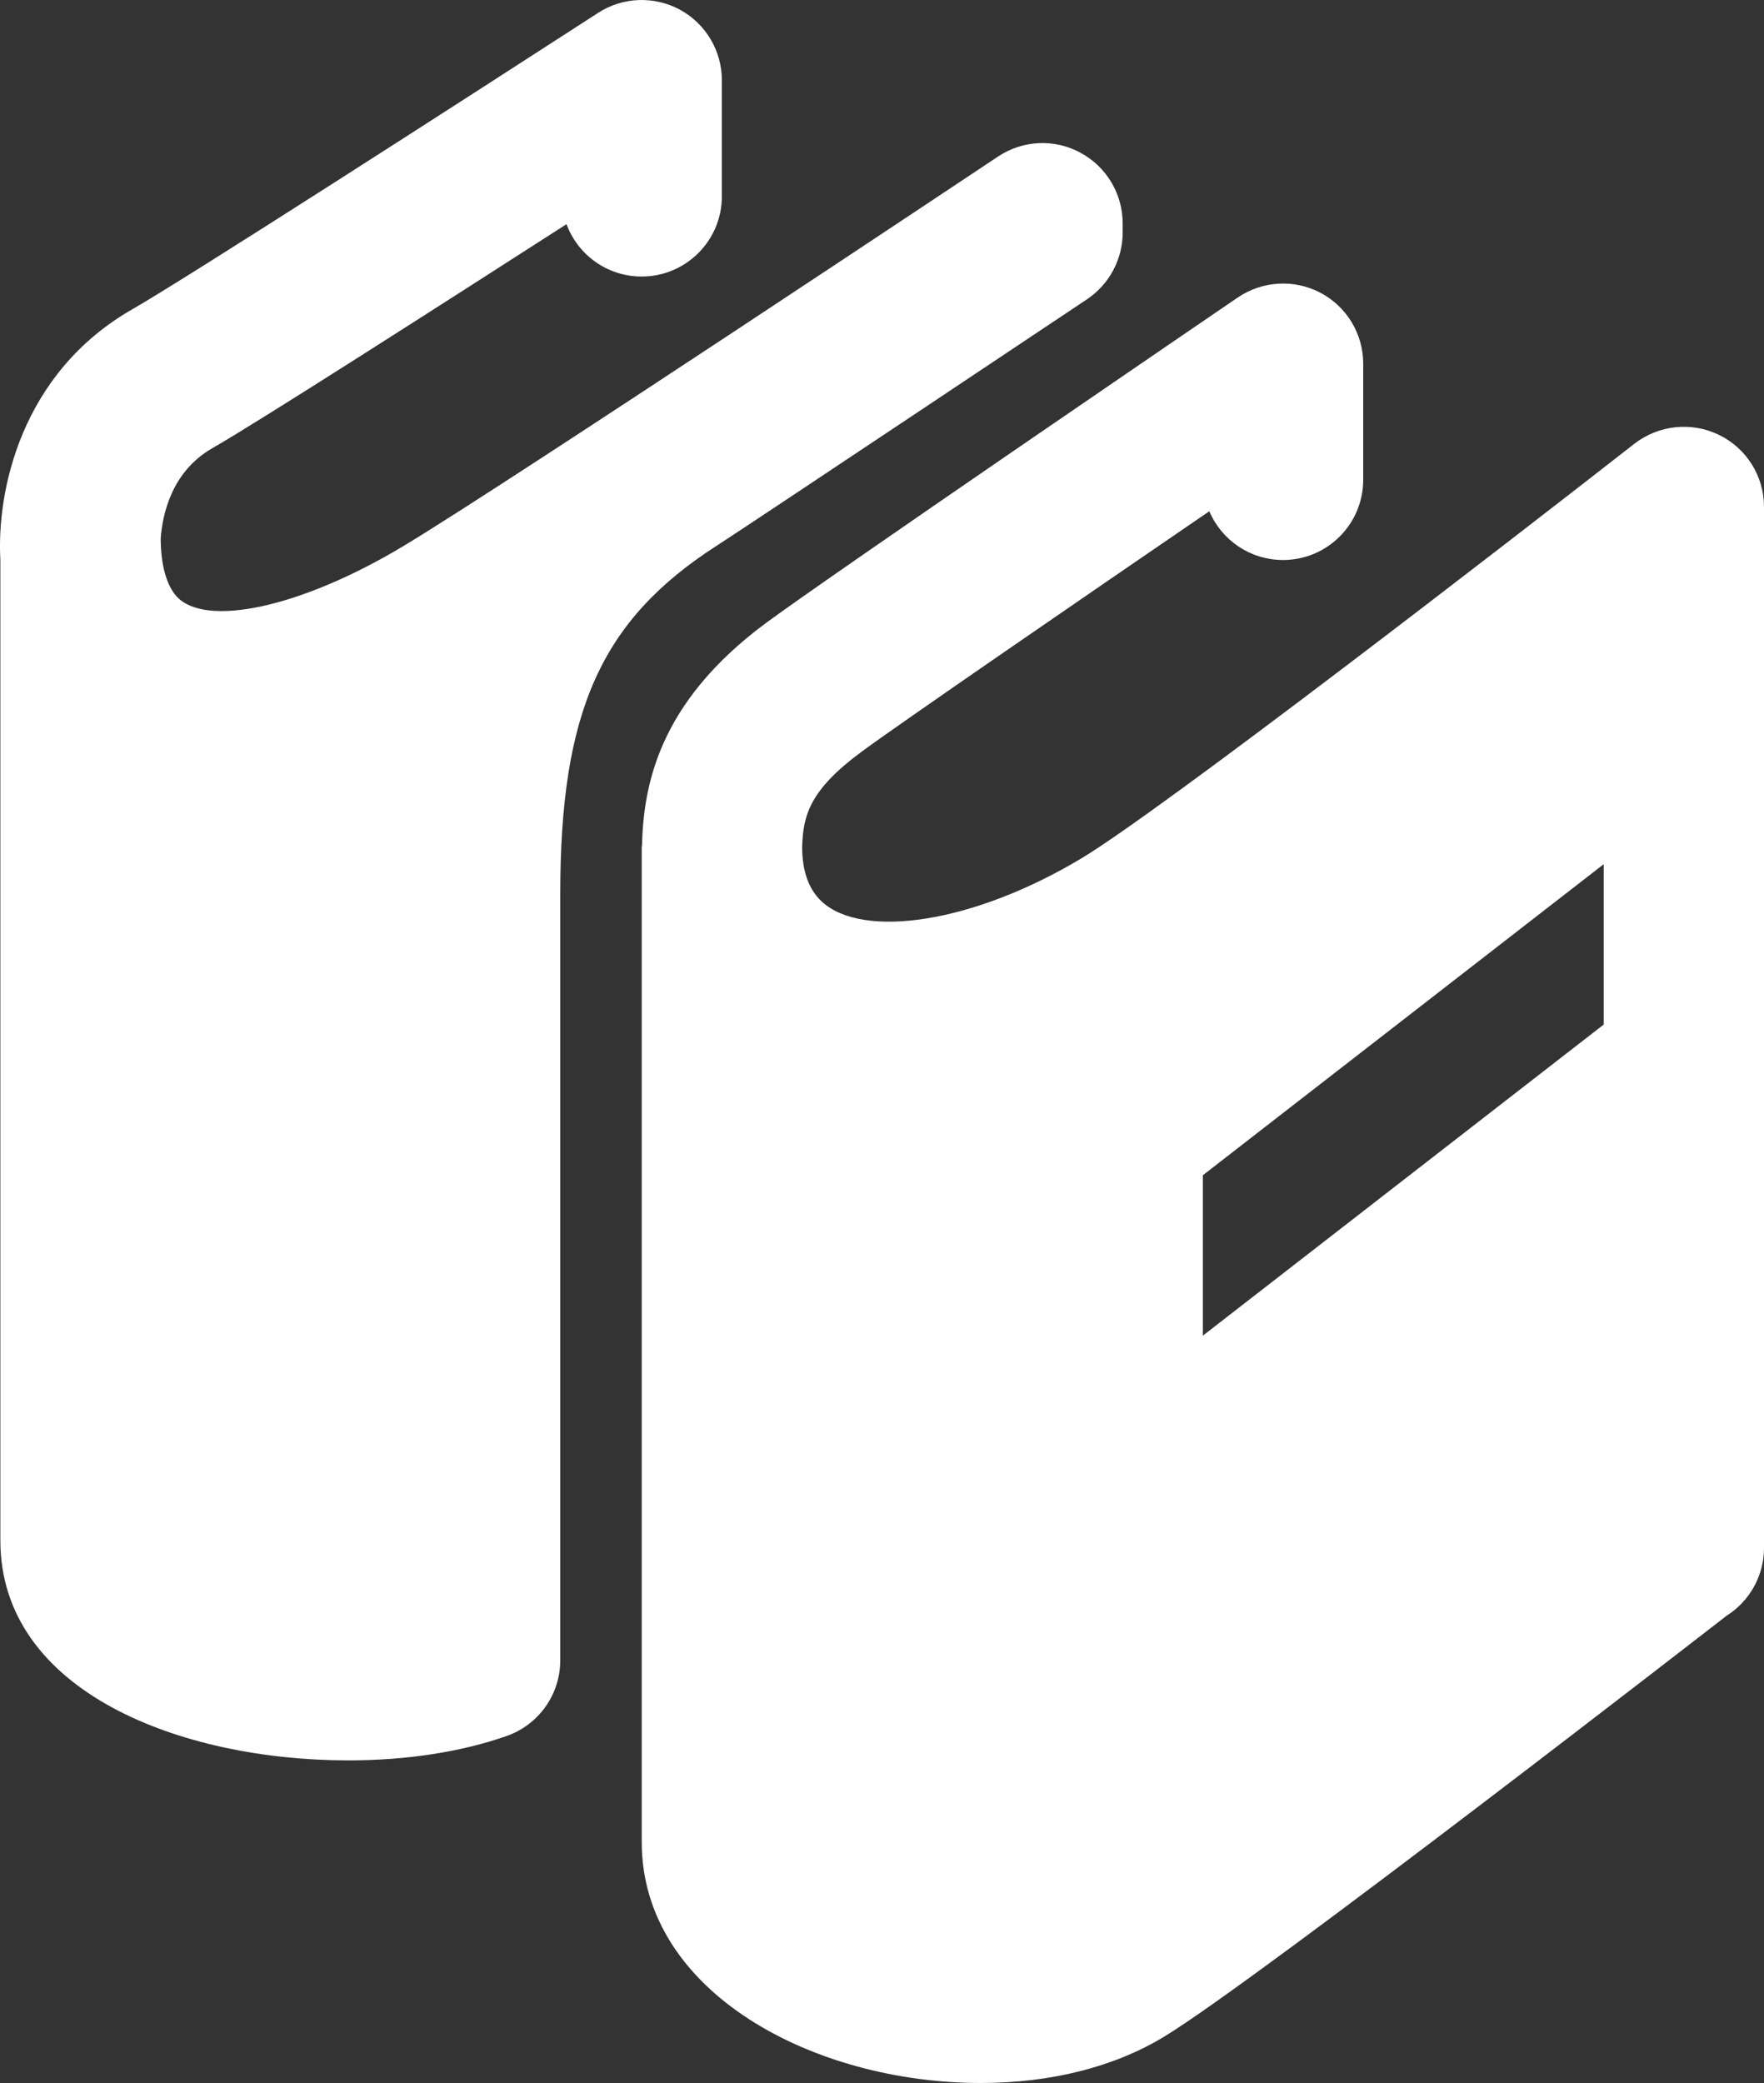 <?xml version="1.0" encoding="utf-8"?>
<!-- Generator: Adobe Illustrator 16.0.0, SVG Export Plug-In . SVG Version: 6.00 Build 0)  -->
<!DOCTYPE svg PUBLIC "-//W3C//DTD SVG 1.1//EN" "http://www.w3.org/Graphics/SVG/1.1/DTD/svg11.dtd">
<svg version="1.1" id="Capa_1" xmlns="http://www.w3.org/2000/svg" xmlns:xlink="http://www.w3.org/1999/xlink" x="0px" y="0px"
	 width="103.561px" height="122.243px" viewBox="0 0 103.561 122.243" enable-background="new 0 0 103.561 122.243"
	 xml:space="preserve">
<rect x="0" y="0" width="103.561" height="122.243" fill="#333333" stroke="none"/>
<g>
	<g>
		<path fill="#FFFFFF" d="M32.892,52.458v44.981c0,1.999-1.262,3.779-3.144,4.438c-2.664,0.938-5.878,1.433-9.3,1.433l0,0
			c-9.841,0-20.427-4.036-20.427-12.906V32.845c-0.22-3.952,1.159-10.937,7.78-14.715c3.073-1.756,19.211-12.133,27.315-17.376
			c1.446-0.937,3.291-1.002,4.806-0.183c1.516,0.829,2.457,2.414,2.457,4.137v6.815c0,2.598-2.109,4.706-4.706,4.706
			c-2.024,0-3.751-1.275-4.415-3.073C25.935,17.861,15.149,24.77,12.47,26.3c-2.41,1.378-2.932,3.911-3.035,5.285
			c0,1.544,0.334,2.757,0.937,3.422c1.67,1.821,7.237,0.687,13.313-2.961c5.837-3.501,34.621-22.665,34.907-22.859
			c1.454-0.965,3.309-1.054,4.827-0.23c1.534,0.818,2.491,2.414,2.491,4.15v0.537c0,1.572-0.786,3.041-2.09,3.916
			c0,0-19.983,13.337-21.752,14.471C35.296,36.39,32.892,41.736,32.892,52.458z M103.561,29.745v61.097
			c0,1.615-0.831,3.122-2.202,3.983c0,0-27.439,21.31-33.005,24.694c-2.93,1.782-6.656,2.724-10.772,2.724
			c-9.785,0-19.908-5.296-19.908-14.148V51.073v-1.378c0-0.019,0.014-0.039,0.014-0.062c0.094-3.446,0.899-8.363,7.304-13.089
			c3.84-2.833,26.715-18.43,27.682-19.089c1.444-0.978,3.315-1.083,4.85-0.272c1.542,0.814,2.507,2.414,2.507,4.159v6.815
			c0,2.598-2.104,4.707-4.704,4.707c-1.946,0-3.617-1.177-4.331-2.861c-7.3,4.993-18.016,12.348-20.417,14.114
			c-3.032,2.24-3.437,3.718-3.487,5.615c0.009,1.408,0.39,2.479,1.162,3.187c2.4,2.197,8.862,1.275,15.236-2.546
			c4.716-2.834,25.036-18.525,32.462-24.332c1.428-1.102,3.347-1.305,4.967-0.519C102.535,26.31,103.561,27.941,103.561,29.745z
			 M94.15,50.716L70.616,68.971v9.415L94.15,60.128V50.716z"/>
	</g>
</g>
</svg>
